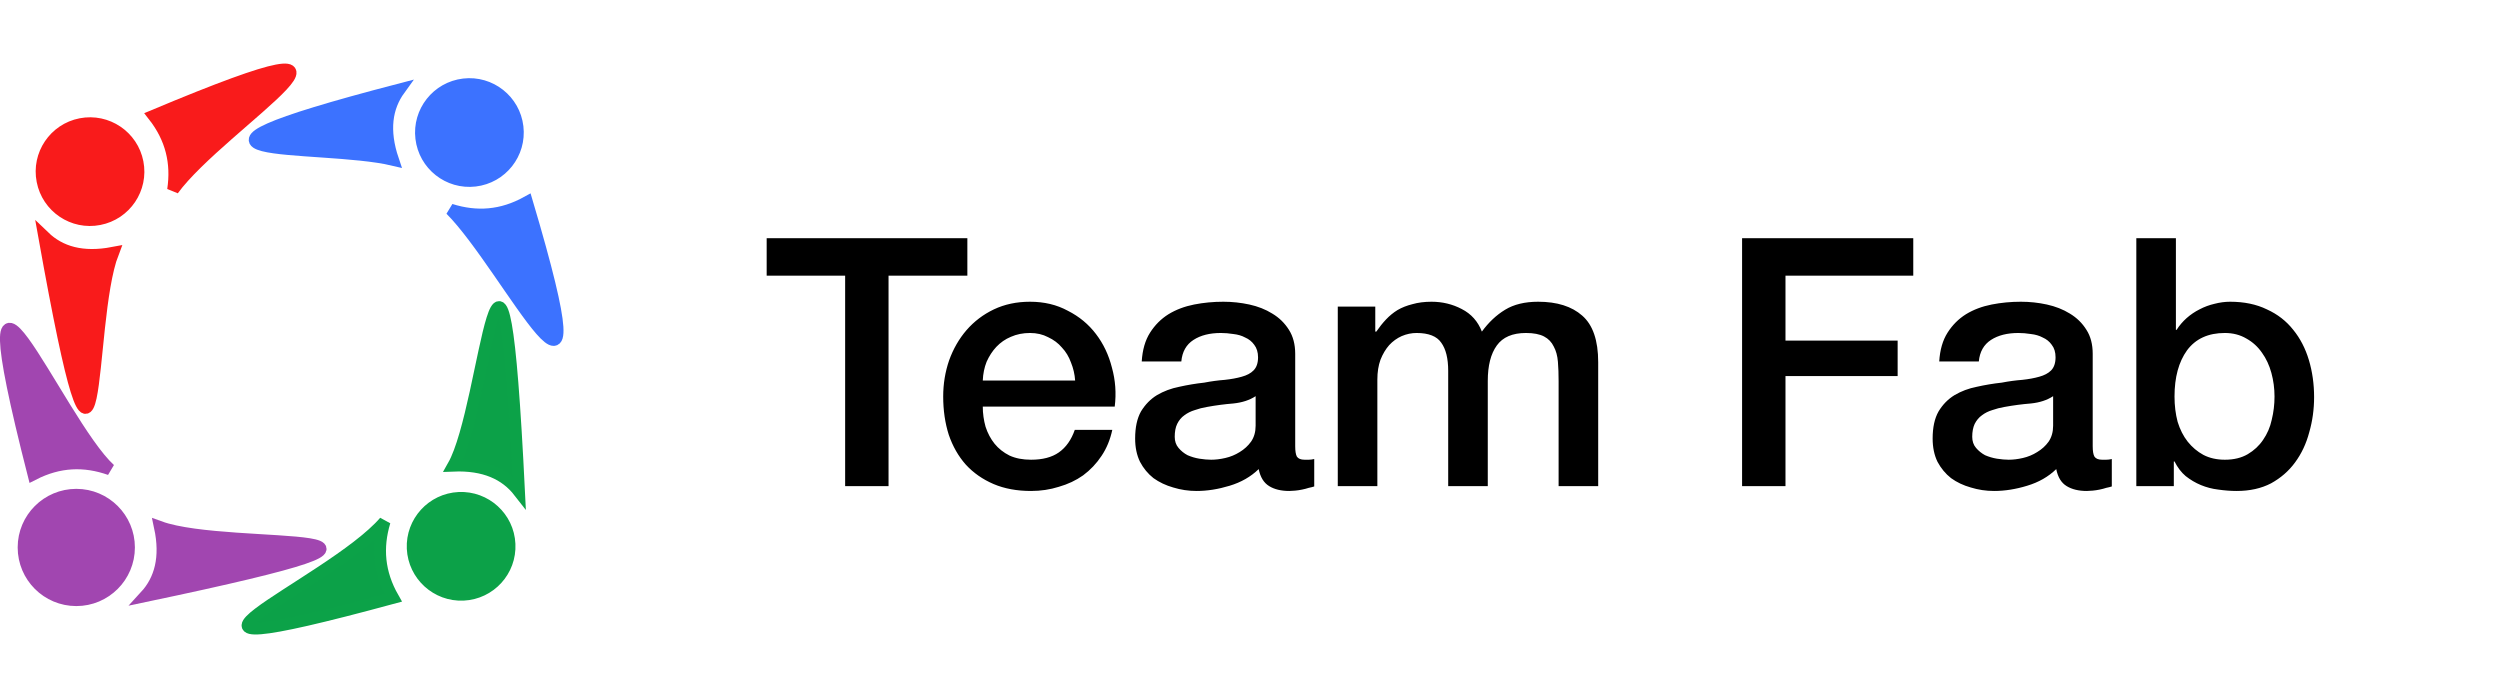<svg width="36" height="10" viewBox="0 0 36 10" fill="none" xmlns="http://www.w3.org/2000/svg">
<path d="M1.099 8.643C1.518 8.643 1.858 8.303 1.858 7.883C1.858 7.464 1.518 7.124 1.099 7.124C0.679 7.124 0.339 7.464 0.339 7.883C0.339 8.303 0.679 8.643 1.099 8.643Z" fill="#A146B0" stroke="#A146B0" stroke-width="0.169"/>
<path fill-rule="evenodd" clip-rule="evenodd" d="M1.584 6.759C1.215 6.629 0.853 6.641 0.481 6.831C-0.619 2.518 0.837 6.08 1.584 6.759Z" fill="#A146B0" stroke="#A146B0" stroke-width="0.169"/>
<path fill-rule="evenodd" clip-rule="evenodd" d="M2.302 7.588C2.396 8.028 2.308 8.349 2.091 8.585C7.071 7.539 3.331 7.962 2.302 7.588Z" fill="#A146B0" stroke="#A146B0" stroke-width="0.169"/>
<path d="M7.399 7.832C7.38 7.413 7.024 7.089 6.605 7.108C6.186 7.128 5.862 7.483 5.881 7.902C5.901 8.321 6.257 8.645 6.676 8.626C7.095 8.606 7.419 8.251 7.399 7.832Z" fill="#0CA148" stroke="#0CA248" stroke-width="0.046"/>
<path fill-rule="evenodd" clip-rule="evenodd" d="M5.539 7.511C5.426 7.886 5.455 8.247 5.662 8.61C1.445 9.754 4.755 8.422 5.539 7.511Z" fill="#0CA148" stroke="#0CA248" stroke-width="0.169"/>
<path fill-rule="evenodd" clip-rule="evenodd" d="M6.527 6.706C6.976 6.688 7.278 6.828 7.475 7.081C7.216 1.82 7.019 5.837 6.527 6.706Z" fill="#0CA148" stroke="#0CA248" stroke-width="0.169"/>
<path d="M0.551 2.617C0.631 3.029 1.03 3.298 1.441 3.217C1.853 3.137 2.122 2.738 2.042 2.327C1.962 1.915 1.563 1.646 1.151 1.726C0.739 1.806 0.47 2.205 0.551 2.617Z" fill="#F91B1B" stroke="#F91B1B" stroke-width="0.046"/>
<path fill-rule="evenodd" clip-rule="evenodd" d="M2.492 2.734C2.55 2.347 2.468 1.993 2.211 1.665C6.088 0.04 3.179 1.786 2.492 2.734Z" fill="#F91B1B" stroke="#F91B1B" stroke-width="0.169"/>
<path fill-rule="evenodd" clip-rule="evenodd" d="M1.628 3.64C1.186 3.724 0.867 3.63 0.636 3.408C1.501 8.24 1.232 4.662 1.628 3.64Z" fill="#F91B1B" stroke="#F91B1B" stroke-width="0.169"/>
<path d="M6.671 1.154C6.254 1.203 5.956 1.581 6.005 1.997C6.054 2.414 6.431 2.712 6.848 2.663C7.265 2.614 7.563 2.237 7.514 1.82C7.465 1.403 7.087 1.105 6.671 1.154Z" fill="#3C72FF" stroke="#3C72FF" stroke-width="0.046"/>
<path fill-rule="evenodd" clip-rule="evenodd" d="M6.489 3.018C6.862 3.136 7.224 3.111 7.589 2.909C8.762 6.857 7.316 3.846 6.489 3.018Z" fill="#3C72FF" stroke="#3C72FF" stroke-width="0.169"/>
<path fill-rule="evenodd" clip-rule="evenodd" d="M5.66 2.302C5.516 1.876 5.566 1.547 5.754 1.287C1.713 2.34 4.594 2.05 5.66 2.302Z" fill="#3C72FF" stroke="#3C72FF" stroke-width="0.169"/>
<path d="M11.04 3.43H13.93V3.97H12.795V7H12.17V3.97H11.04V3.43ZM15.482 5.48C15.476 5.39 15.456 5.303 15.422 5.22C15.392 5.137 15.349 5.065 15.292 5.005C15.239 4.942 15.172 4.892 15.092 4.855C15.016 4.815 14.929 4.795 14.832 4.795C14.732 4.795 14.641 4.813 14.557 4.85C14.477 4.883 14.407 4.932 14.347 4.995C14.291 5.055 14.244 5.127 14.207 5.21C14.174 5.293 14.156 5.383 14.152 5.48H15.482ZM14.152 5.855C14.152 5.955 14.166 6.052 14.192 6.145C14.222 6.238 14.266 6.32 14.322 6.39C14.379 6.46 14.451 6.517 14.537 6.56C14.624 6.6 14.727 6.62 14.847 6.62C15.014 6.62 15.147 6.585 15.247 6.515C15.351 6.442 15.427 6.333 15.477 6.19H16.017C15.987 6.33 15.936 6.455 15.862 6.565C15.789 6.675 15.701 6.768 15.597 6.845C15.494 6.918 15.377 6.973 15.247 7.01C15.121 7.05 14.987 7.07 14.847 7.07C14.644 7.07 14.464 7.037 14.307 6.97C14.151 6.903 14.017 6.81 13.907 6.69C13.801 6.57 13.719 6.427 13.662 6.26C13.609 6.093 13.582 5.91 13.582 5.71C13.582 5.527 13.611 5.353 13.667 5.19C13.727 5.023 13.811 4.878 13.917 4.755C14.027 4.628 14.159 4.528 14.312 4.455C14.466 4.382 14.639 4.345 14.832 4.345C15.036 4.345 15.217 4.388 15.377 4.475C15.541 4.558 15.676 4.67 15.782 4.81C15.889 4.95 15.966 5.112 16.012 5.295C16.062 5.475 16.076 5.662 16.052 5.855H14.152ZM18.651 6.425C18.651 6.495 18.659 6.545 18.675 6.575C18.695 6.605 18.732 6.62 18.785 6.62C18.802 6.62 18.822 6.62 18.846 6.62C18.869 6.62 18.895 6.617 18.925 6.61V7.005C18.905 7.012 18.879 7.018 18.846 7.025C18.816 7.035 18.784 7.043 18.75 7.05C18.717 7.057 18.684 7.062 18.651 7.065C18.617 7.068 18.589 7.07 18.566 7.07C18.449 7.07 18.352 7.047 18.276 7C18.199 6.953 18.149 6.872 18.125 6.755C18.012 6.865 17.872 6.945 17.706 6.995C17.542 7.045 17.384 7.07 17.23 7.07C17.114 7.07 17.002 7.053 16.895 7.02C16.789 6.99 16.694 6.945 16.61 6.885C16.53 6.822 16.465 6.743 16.416 6.65C16.369 6.553 16.346 6.442 16.346 6.315C16.346 6.155 16.374 6.025 16.43 5.925C16.491 5.825 16.567 5.747 16.66 5.69C16.757 5.633 16.864 5.593 16.98 5.57C17.101 5.543 17.221 5.523 17.34 5.51C17.444 5.49 17.542 5.477 17.636 5.47C17.729 5.46 17.811 5.445 17.881 5.425C17.954 5.405 18.011 5.375 18.05 5.335C18.094 5.292 18.116 5.228 18.116 5.145C18.116 5.072 18.097 5.012 18.061 4.965C18.027 4.918 17.984 4.883 17.93 4.86C17.881 4.833 17.824 4.817 17.761 4.81C17.697 4.8 17.637 4.795 17.581 4.795C17.421 4.795 17.289 4.828 17.186 4.895C17.082 4.962 17.024 5.065 17.011 5.205H16.441C16.451 5.038 16.491 4.9 16.561 4.79C16.631 4.68 16.719 4.592 16.826 4.525C16.936 4.458 17.059 4.412 17.195 4.385C17.332 4.358 17.472 4.345 17.616 4.345C17.742 4.345 17.867 4.358 17.991 4.385C18.114 4.412 18.224 4.455 18.32 4.515C18.421 4.575 18.5 4.653 18.561 4.75C18.62 4.843 18.651 4.958 18.651 5.095V6.425ZM18.081 5.705C17.994 5.762 17.887 5.797 17.761 5.81C17.634 5.82 17.507 5.837 17.381 5.86C17.32 5.87 17.262 5.885 17.206 5.905C17.149 5.922 17.099 5.947 17.055 5.98C17.012 6.01 16.977 6.052 16.951 6.105C16.927 6.155 16.916 6.217 16.916 6.29C16.916 6.353 16.934 6.407 16.971 6.45C17.007 6.493 17.05 6.528 17.101 6.555C17.154 6.578 17.21 6.595 17.27 6.605C17.334 6.615 17.39 6.62 17.441 6.62C17.504 6.62 17.572 6.612 17.645 6.595C17.719 6.578 17.787 6.55 17.851 6.51C17.917 6.47 17.972 6.42 18.015 6.36C18.059 6.297 18.081 6.22 18.081 6.13V5.705ZM19.264 4.415H19.804V4.775H19.819C19.862 4.712 19.909 4.653 19.959 4.6C20.009 4.547 20.064 4.502 20.124 4.465C20.187 4.428 20.259 4.4 20.339 4.38C20.419 4.357 20.511 4.345 20.614 4.345C20.77 4.345 20.916 4.38 21.049 4.45C21.186 4.52 21.282 4.628 21.339 4.775C21.436 4.642 21.547 4.537 21.674 4.46C21.8 4.383 21.959 4.345 22.149 4.345C22.422 4.345 22.634 4.412 22.784 4.545C22.937 4.678 23.014 4.902 23.014 5.215V7H22.444V5.49C22.444 5.387 22.441 5.293 22.434 5.21C22.427 5.123 22.407 5.05 22.374 4.99C22.344 4.927 22.297 4.878 22.234 4.845C22.171 4.812 22.084 4.795 21.974 4.795C21.78 4.795 21.64 4.855 21.554 4.975C21.467 5.095 21.424 5.265 21.424 5.485V7H20.854V5.34C20.854 5.16 20.82 5.025 20.754 4.935C20.691 4.842 20.572 4.795 20.399 4.795C20.326 4.795 20.254 4.81 20.184 4.84C20.117 4.87 20.057 4.913 20.004 4.97C19.954 5.027 19.912 5.097 19.879 5.18C19.849 5.263 19.834 5.358 19.834 5.465V7H19.264V4.415ZM25.086 3.43H27.551V3.97H25.711V4.905H27.326V5.415H25.711V7H25.086V3.43ZM30.135 6.425C30.135 6.495 30.143 6.545 30.16 6.575C30.18 6.605 30.217 6.62 30.27 6.62C30.287 6.62 30.307 6.62 30.33 6.62C30.353 6.62 30.38 6.617 30.41 6.61V7.005C30.39 7.012 30.363 7.018 30.33 7.025C30.3 7.035 30.268 7.043 30.235 7.05C30.202 7.057 30.168 7.062 30.135 7.065C30.102 7.068 30.073 7.07 30.05 7.07C29.933 7.07 29.837 7.047 29.76 7C29.683 6.953 29.633 6.872 29.61 6.755C29.497 6.865 29.357 6.945 29.19 6.995C29.027 7.045 28.868 7.07 28.715 7.07C28.598 7.07 28.487 7.053 28.38 7.02C28.273 6.99 28.178 6.945 28.095 6.885C28.015 6.822 27.95 6.743 27.9 6.65C27.853 6.553 27.83 6.442 27.83 6.315C27.83 6.155 27.858 6.025 27.915 5.925C27.975 5.825 28.052 5.747 28.145 5.69C28.242 5.633 28.348 5.593 28.465 5.57C28.585 5.543 28.705 5.523 28.825 5.51C28.928 5.49 29.027 5.477 29.12 5.47C29.213 5.46 29.295 5.445 29.365 5.425C29.438 5.405 29.495 5.375 29.535 5.335C29.578 5.292 29.6 5.228 29.6 5.145C29.6 5.072 29.582 5.012 29.545 4.965C29.512 4.918 29.468 4.883 29.415 4.86C29.365 4.833 29.308 4.817 29.245 4.81C29.182 4.8 29.122 4.795 29.065 4.795C28.905 4.795 28.773 4.828 28.67 4.895C28.567 4.962 28.508 5.065 28.495 5.205H27.925C27.935 5.038 27.975 4.9 28.045 4.79C28.115 4.68 28.203 4.592 28.31 4.525C28.42 4.458 28.543 4.412 28.68 4.385C28.817 4.358 28.957 4.345 29.1 4.345C29.227 4.345 29.352 4.358 29.475 4.385C29.598 4.412 29.708 4.455 29.805 4.515C29.905 4.575 29.985 4.653 30.045 4.75C30.105 4.843 30.135 4.958 30.135 5.095V6.425ZM29.565 5.705C29.478 5.762 29.372 5.797 29.245 5.81C29.118 5.82 28.992 5.837 28.865 5.86C28.805 5.87 28.747 5.885 28.69 5.905C28.633 5.922 28.583 5.947 28.54 5.98C28.497 6.01 28.462 6.052 28.435 6.105C28.412 6.155 28.4 6.217 28.4 6.29C28.4 6.353 28.418 6.407 28.455 6.45C28.492 6.493 28.535 6.528 28.585 6.555C28.638 6.578 28.695 6.595 28.755 6.605C28.818 6.615 28.875 6.62 28.925 6.62C28.988 6.62 29.057 6.612 29.13 6.595C29.203 6.578 29.272 6.55 29.335 6.51C29.402 6.47 29.457 6.42 29.5 6.36C29.543 6.297 29.565 6.22 29.565 6.13V5.705ZM30.763 3.43H31.333V4.75H31.343C31.383 4.687 31.432 4.63 31.488 4.58C31.545 4.53 31.607 4.488 31.673 4.455C31.743 4.418 31.815 4.392 31.888 4.375C31.965 4.355 32.04 4.345 32.113 4.345C32.317 4.345 32.493 4.382 32.643 4.455C32.797 4.525 32.923 4.623 33.023 4.75C33.123 4.873 33.198 5.018 33.248 5.185C33.298 5.352 33.323 5.53 33.323 5.72C33.323 5.893 33.3 6.062 33.253 6.225C33.21 6.388 33.142 6.533 33.048 6.66C32.958 6.783 32.843 6.883 32.703 6.96C32.563 7.033 32.398 7.07 32.208 7.07C32.122 7.07 32.033 7.063 31.943 7.05C31.857 7.04 31.773 7.018 31.693 6.985C31.613 6.952 31.54 6.908 31.473 6.855C31.41 6.802 31.357 6.732 31.313 6.645H31.303V7H30.763V3.43ZM32.753 5.71C32.753 5.593 32.738 5.48 32.708 5.37C32.678 5.26 32.633 5.163 32.573 5.08C32.513 4.993 32.438 4.925 32.348 4.875C32.258 4.822 32.155 4.795 32.038 4.795C31.798 4.795 31.617 4.878 31.493 5.045C31.373 5.212 31.313 5.433 31.313 5.71C31.313 5.84 31.328 5.962 31.358 6.075C31.392 6.185 31.44 6.28 31.503 6.36C31.567 6.44 31.642 6.503 31.728 6.55C31.818 6.597 31.922 6.62 32.038 6.62C32.168 6.62 32.278 6.593 32.368 6.54C32.458 6.487 32.532 6.418 32.588 6.335C32.648 6.248 32.69 6.152 32.713 6.045C32.74 5.935 32.753 5.823 32.753 5.71Z" fill="black"/>
</svg>
